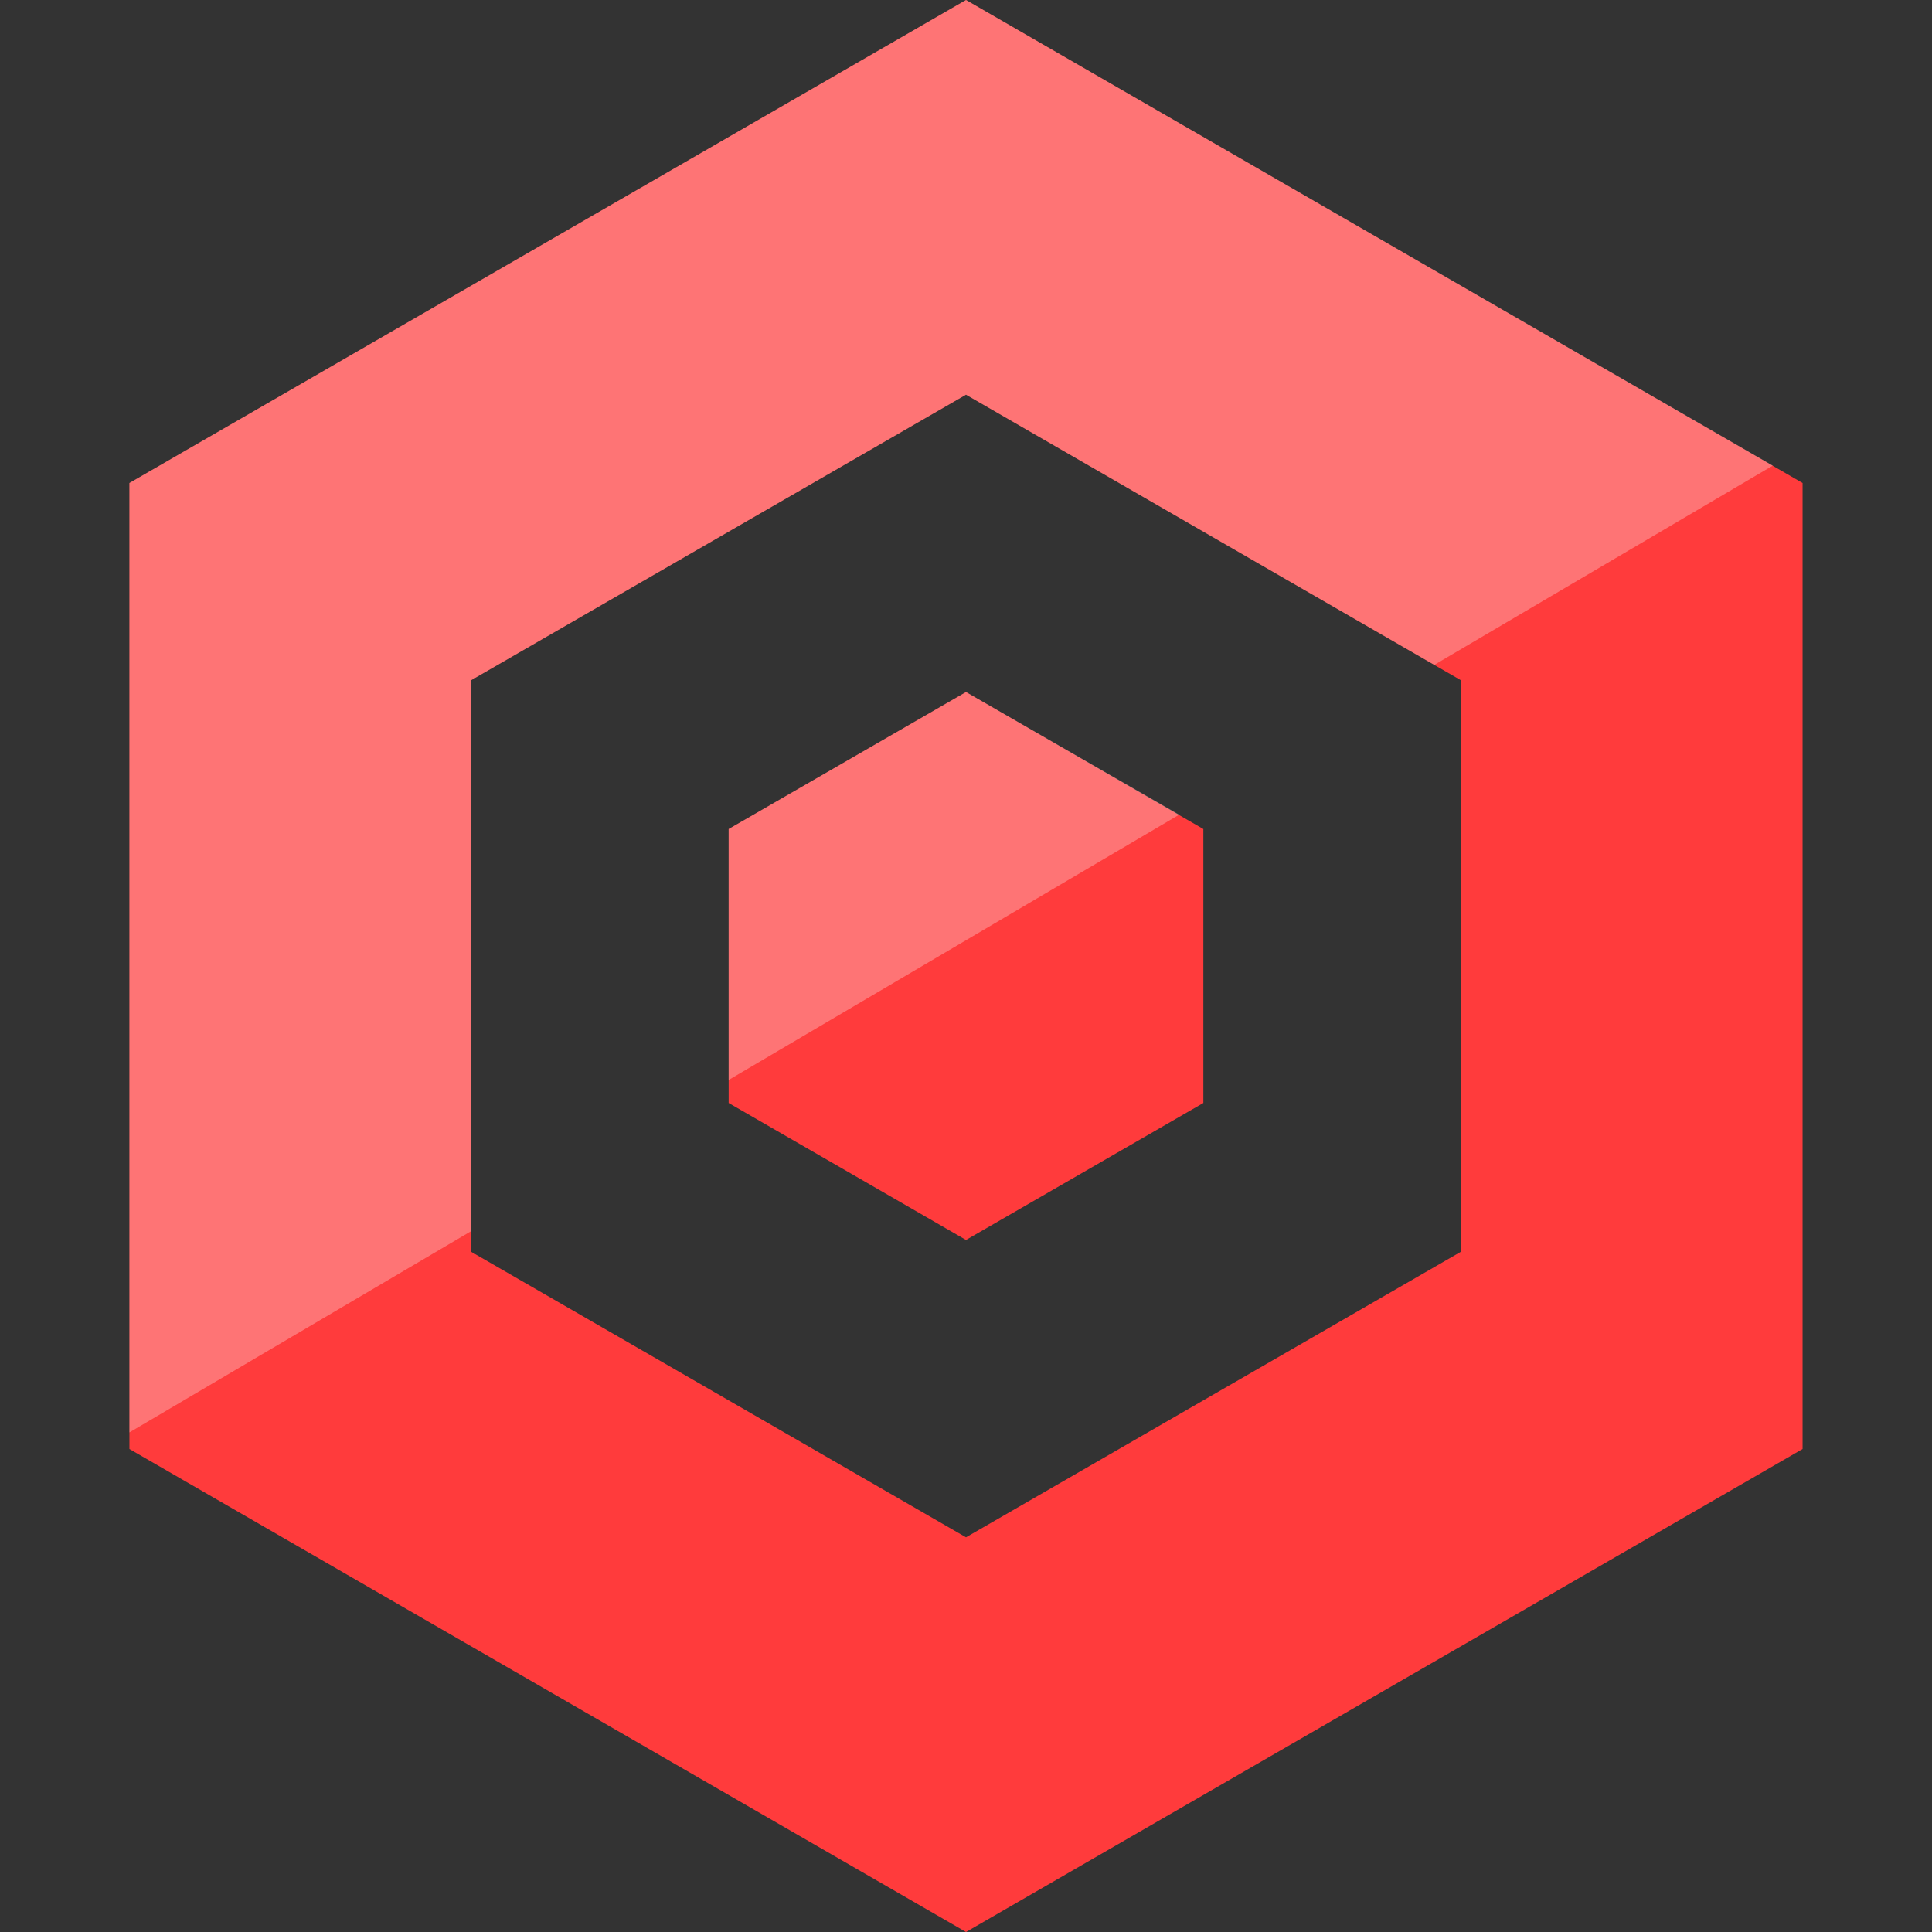 <svg version="1.1" id="Capa_1" xmlns="http://www.w3.org/2000/svg" x="0" y="0" viewBox="-49 141 512 512" style="enable-background:new -49 141 512 512" xml:space="preserve"><rect x="-49" y="141" width="512" height="512" fill="#333333" stroke="none"/><style>.st3{fill:#fcfcfc}</style><path d="M428.7 525V269L207 141-14.7 269v256L207 653l221.7-128zM75.8 321.3 207 245.6l131.2 75.7v151.4L207 548.4 75.8 472.7V321.3zM207 469.6l-62.9-36.3v-72.6l62.9-36.3 62.9 36.3v72.6L207 469.6z" style="fill:#FF3B3C"/><path style="fill:none" d="M-49 141h512v512H-49z"/><g style="opacity:.3"><path class="st3" d="M144.1 360.7v66.5l119.4-70.3-56.5-32.5z"/><path class="st3" d="M75.8 467.3v-146L207 245.6l124.1 71.6 89.7-52.8L207 141-14.7 269v251.6z"/></g></svg>